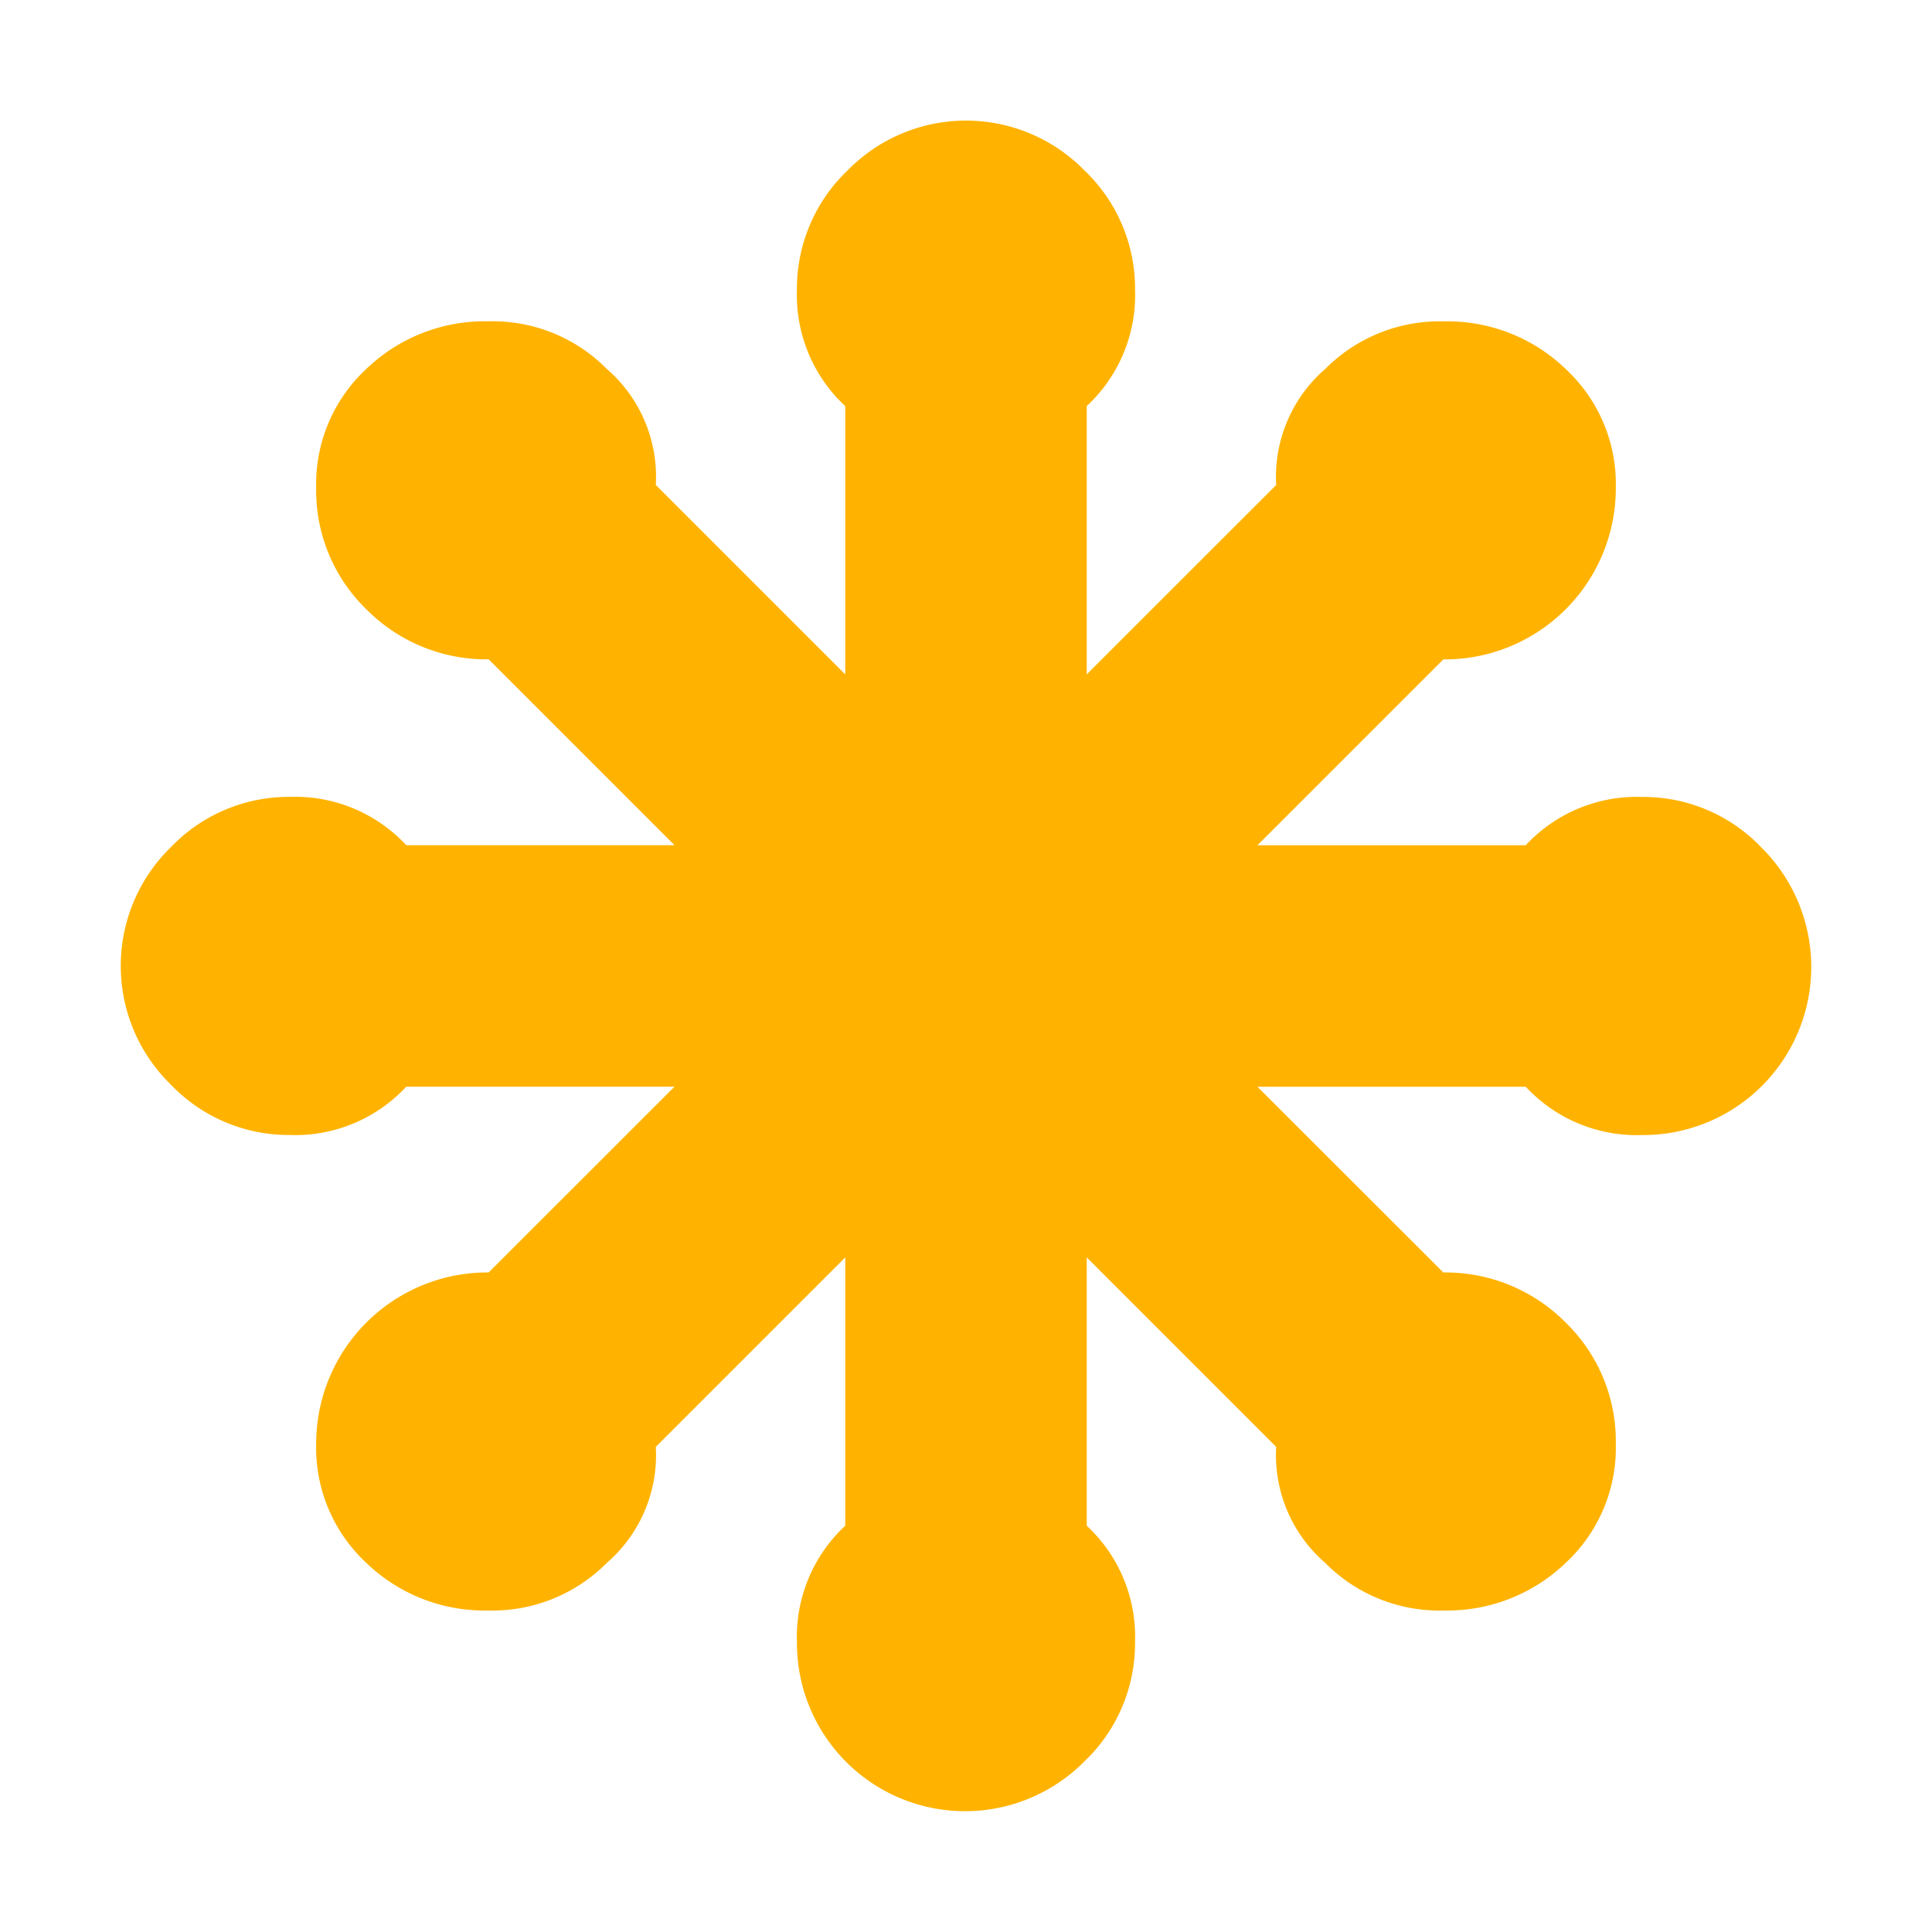 <svg xmlns="http://www.w3.org/2000/svg" width="3em" height="3em" viewBox="0 0 32 32"><path fill="#ffb300" d="M29.168 14.03a2.7 2.7 0 0 0-1.968-.83a2.51 2.51 0 0 0-1.929.8h-4.443l3.078-3.078a2.835 2.835 0 0 0 2.857-2.842a2.6 2.6 0 0 0-.831-1.969a2.82 2.82 0 0 0-2.014-.788a2.67 2.67 0 0 0-1.968.788a2.36 2.36 0 0 0-.812 1.922L18 11.17V6.726a2.51 2.51 0 0 0 .8-1.929a2.7 2.7 0 0 0-.832-1.968a2.745 2.745 0 0 0-3.936 0a2.7 2.7 0 0 0-.832 1.968a2.51 2.51 0 0 0 .8 1.93v4.443l-3.138-3.138a2.36 2.36 0 0 0-.812-1.922a2.66 2.66 0 0 0-1.968-.788a2.83 2.83 0 0 0-2.014.788a2.6 2.6 0 0 0-.831 1.969a2.74 2.74 0 0 0 .831 2.013a2.8 2.8 0 0 0 2.026.829l3.078 3.078H6.729a2.51 2.51 0 0 0-1.929-.8a2.7 2.7 0 0 0-1.968.831a2.745 2.745 0 0 0 0 3.937a2.7 2.7 0 0 0 1.968.832a2.51 2.51 0 0 0 1.929-.8h4.443l-3.078 3.077a2.835 2.835 0 0 0-2.857 2.842a2.6 2.6 0 0 0 .831 1.969a2.82 2.82 0 0 0 2.014.788a2.67 2.67 0 0 0 1.968-.788a2.36 2.36 0 0 0 .812-1.922L14 20.827v4.444a2.51 2.51 0 0 0-.8 1.929a2.784 2.784 0 0 0 4.768 1.968A2.7 2.7 0 0 0 18.8 27.2a2.51 2.51 0 0 0-.8-1.929v-4.444l3.138 3.138a2.36 2.36 0 0 0 .812 1.922a2.66 2.66 0 0 0 1.968.788a2.83 2.83 0 0 0 2.014-.788a2.6 2.6 0 0 0 .831-1.969a2.74 2.74 0 0 0-.831-2.013a2.8 2.8 0 0 0-2.026-.829L20.828 18h4.443a2.51 2.51 0 0 0 1.93.8a2.784 2.784 0 0 0 1.967-4.769Z"/></svg>